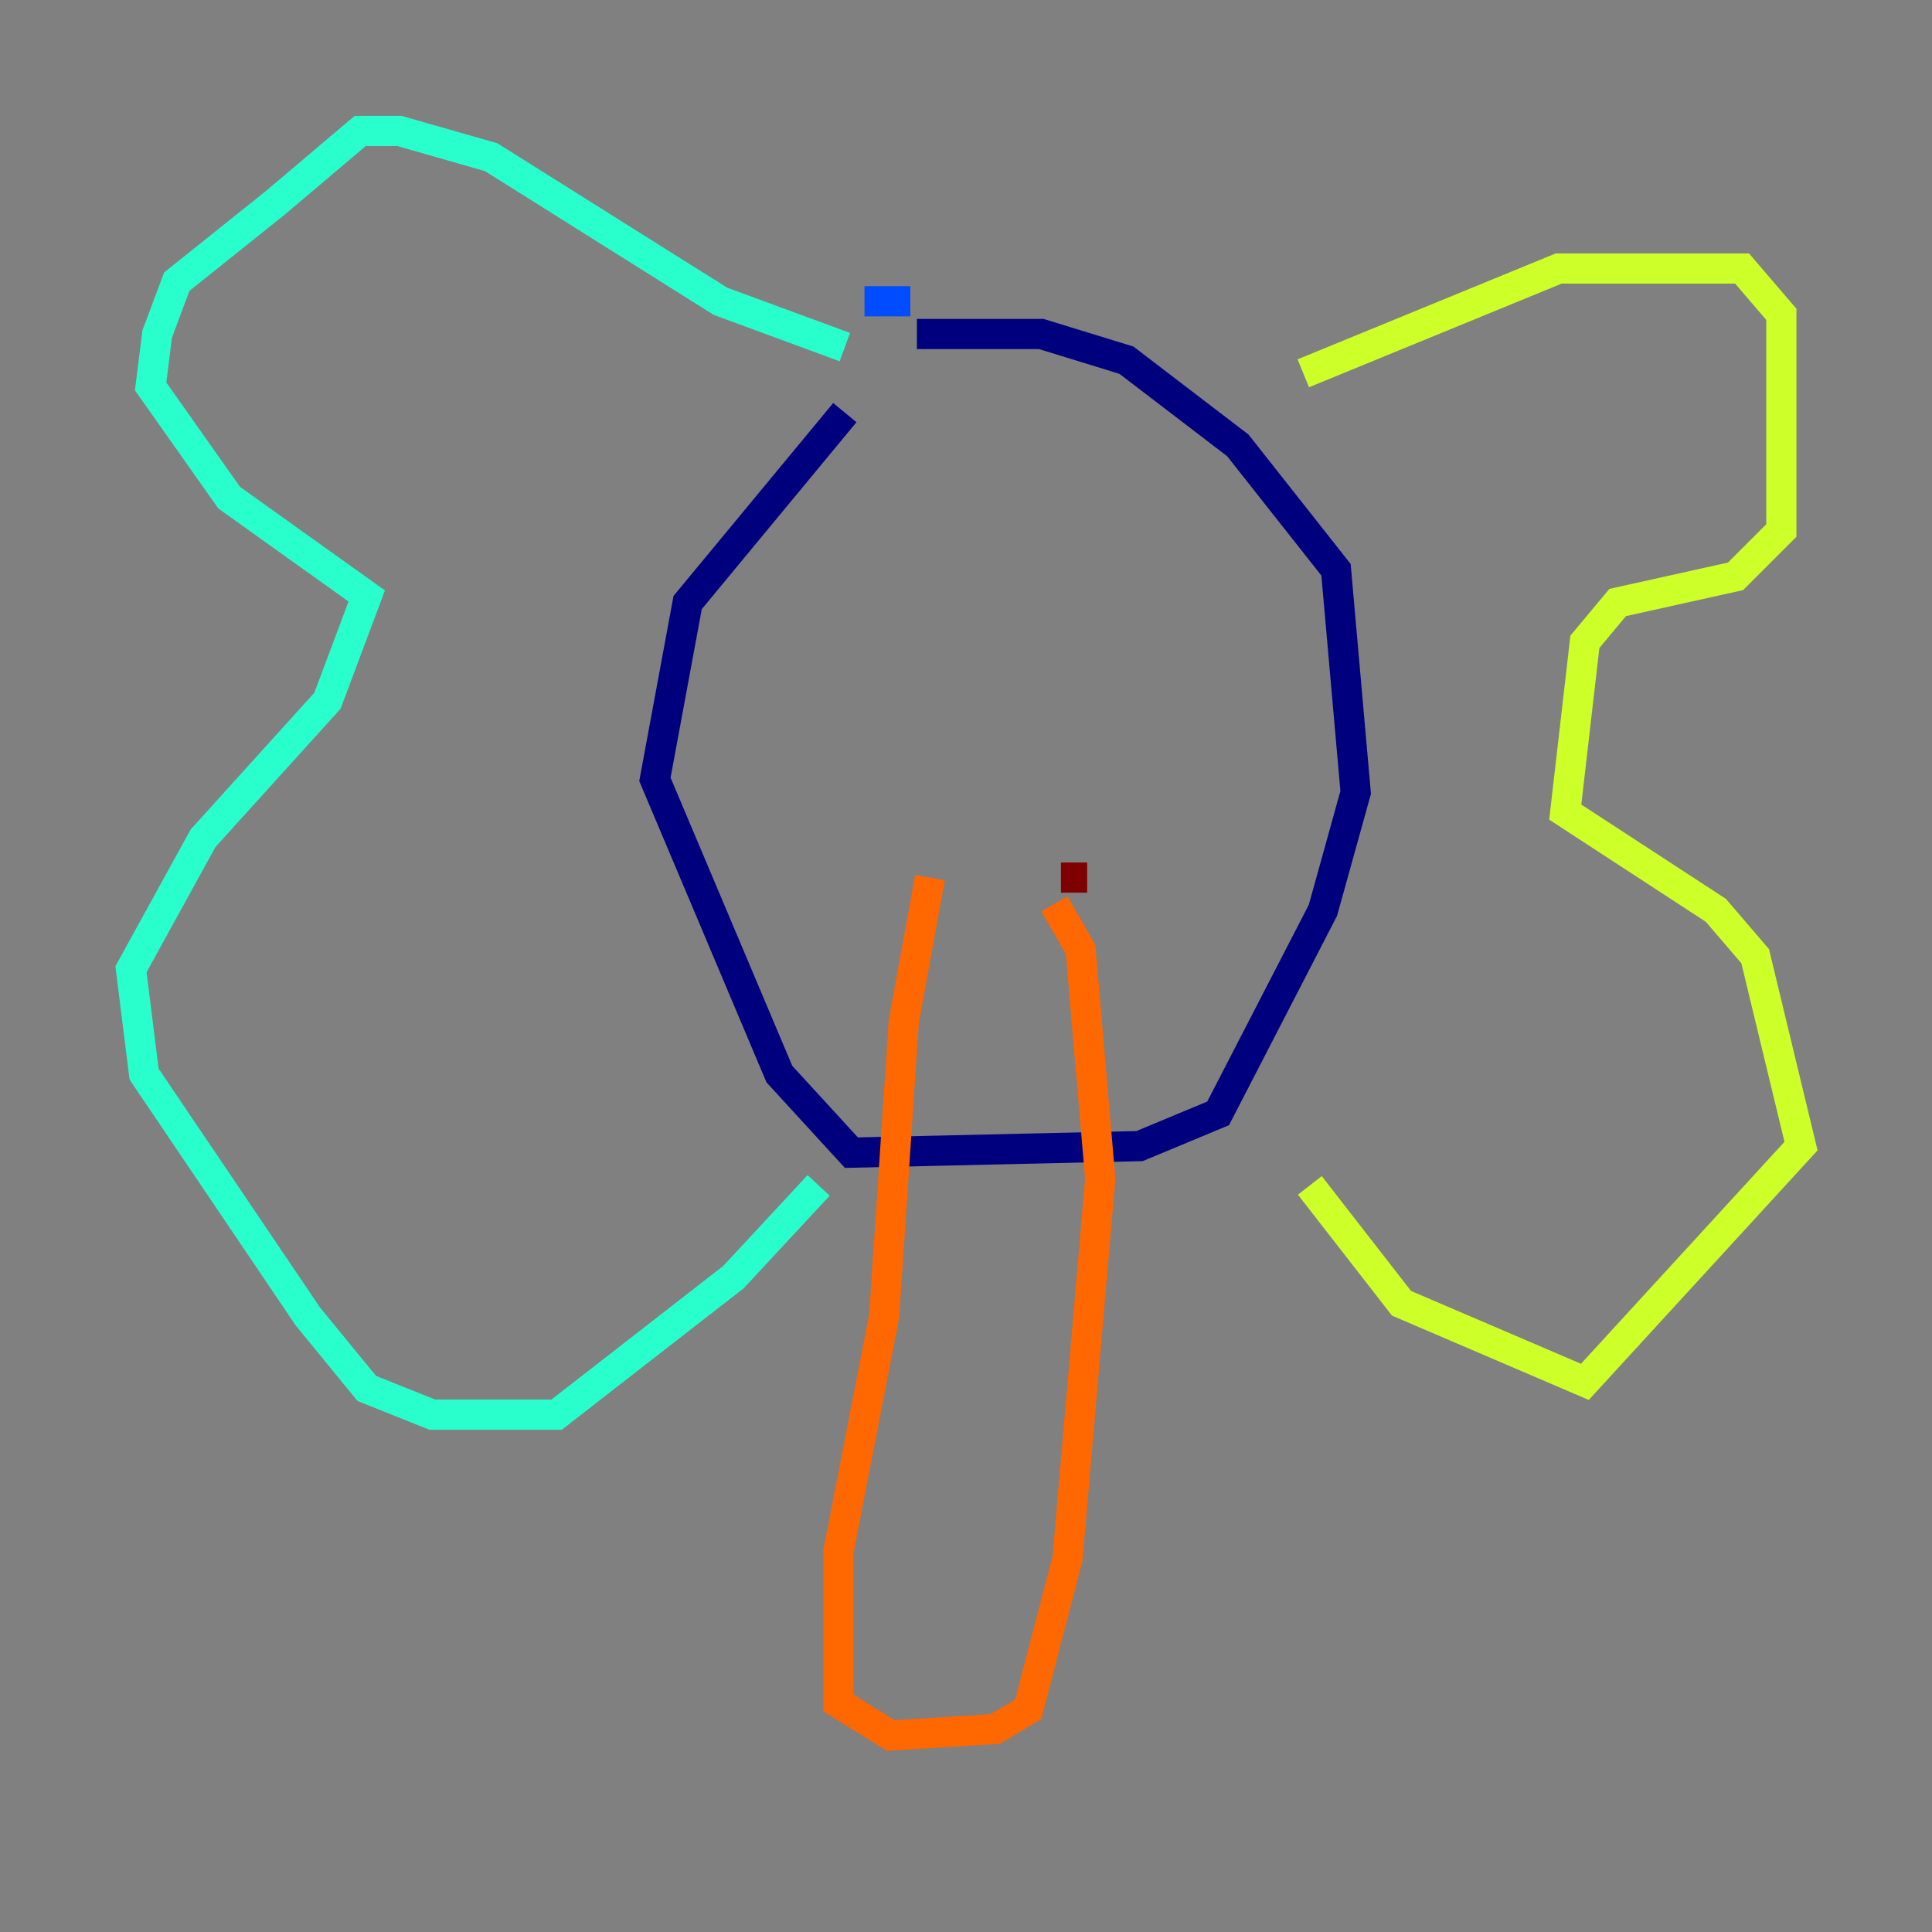 <?xml version="1.0" encoding="utf-8" ?>
<svg baseProfile="tiny" height="128" version="1.2" viewBox="0,0,128,128" width="128" xmlns="http://www.w3.org/2000/svg" xmlns:ev="http://www.w3.org/2001/xml-events" xmlns:xlink="http://www.w3.org/1999/xlink"><rect x="0" y="0" width="128" height="128" fill="#808080" stroke="none"/><defs /><polyline fill="none" points="55.973,27.336 45.559,39.919 43.39,51.634 51.634,71.159 56.407,76.366 75.498,75.932 80.705,73.763 87.647,60.312 89.817,52.502 88.515,37.749 82.007,29.505 74.63,23.864 68.99,22.129 60.746,22.129" stroke="#00007f" stroke-width="2" /><polyline fill="none" points="60.312,19.959 57.275,19.959" stroke="#004cff" stroke-width="2" /><polyline fill="none" points="55.973,22.997 47.729,19.959 32.542,10.414 26.468,8.678 23.864,8.678 18.224,13.451 11.715,18.658 10.414,22.129 9.98,25.6 15.186,32.976 24.298,39.485 21.695,46.427 13.451,55.539 8.678,64.217 9.546,71.159 20.393,87.214 24.298,91.986 28.637,93.722 36.881,93.722 48.597,84.61 54.237,78.536" stroke="#29ffcd" stroke-width="2" /><polyline fill="none" points="86.346,24.732 103.268,17.79 115.417,17.79 118.02,20.827 118.02,35.146 114.983,38.183 107.173,39.919 105.003,42.522 103.702,53.803 113.681,60.312 116.285,63.349 119.322,75.932 105.003,91.552 92.854,86.346 86.78,78.536" stroke="#cdff29" stroke-width="2" /><polyline fill="none" points="61.614,58.142 59.878,67.688 58.576,87.214 55.539,102.834 55.539,112.814 59.01,114.983 65.953,114.549 68.122,113.248 70.725,103.268 72.895,78.102 71.593,62.915 69.858,59.878" stroke="#ff6700" stroke-width="2" /><polyline fill="none" points="72.027,58.142 70.291,58.142" stroke="#7f0000" stroke-width="2" /></svg>